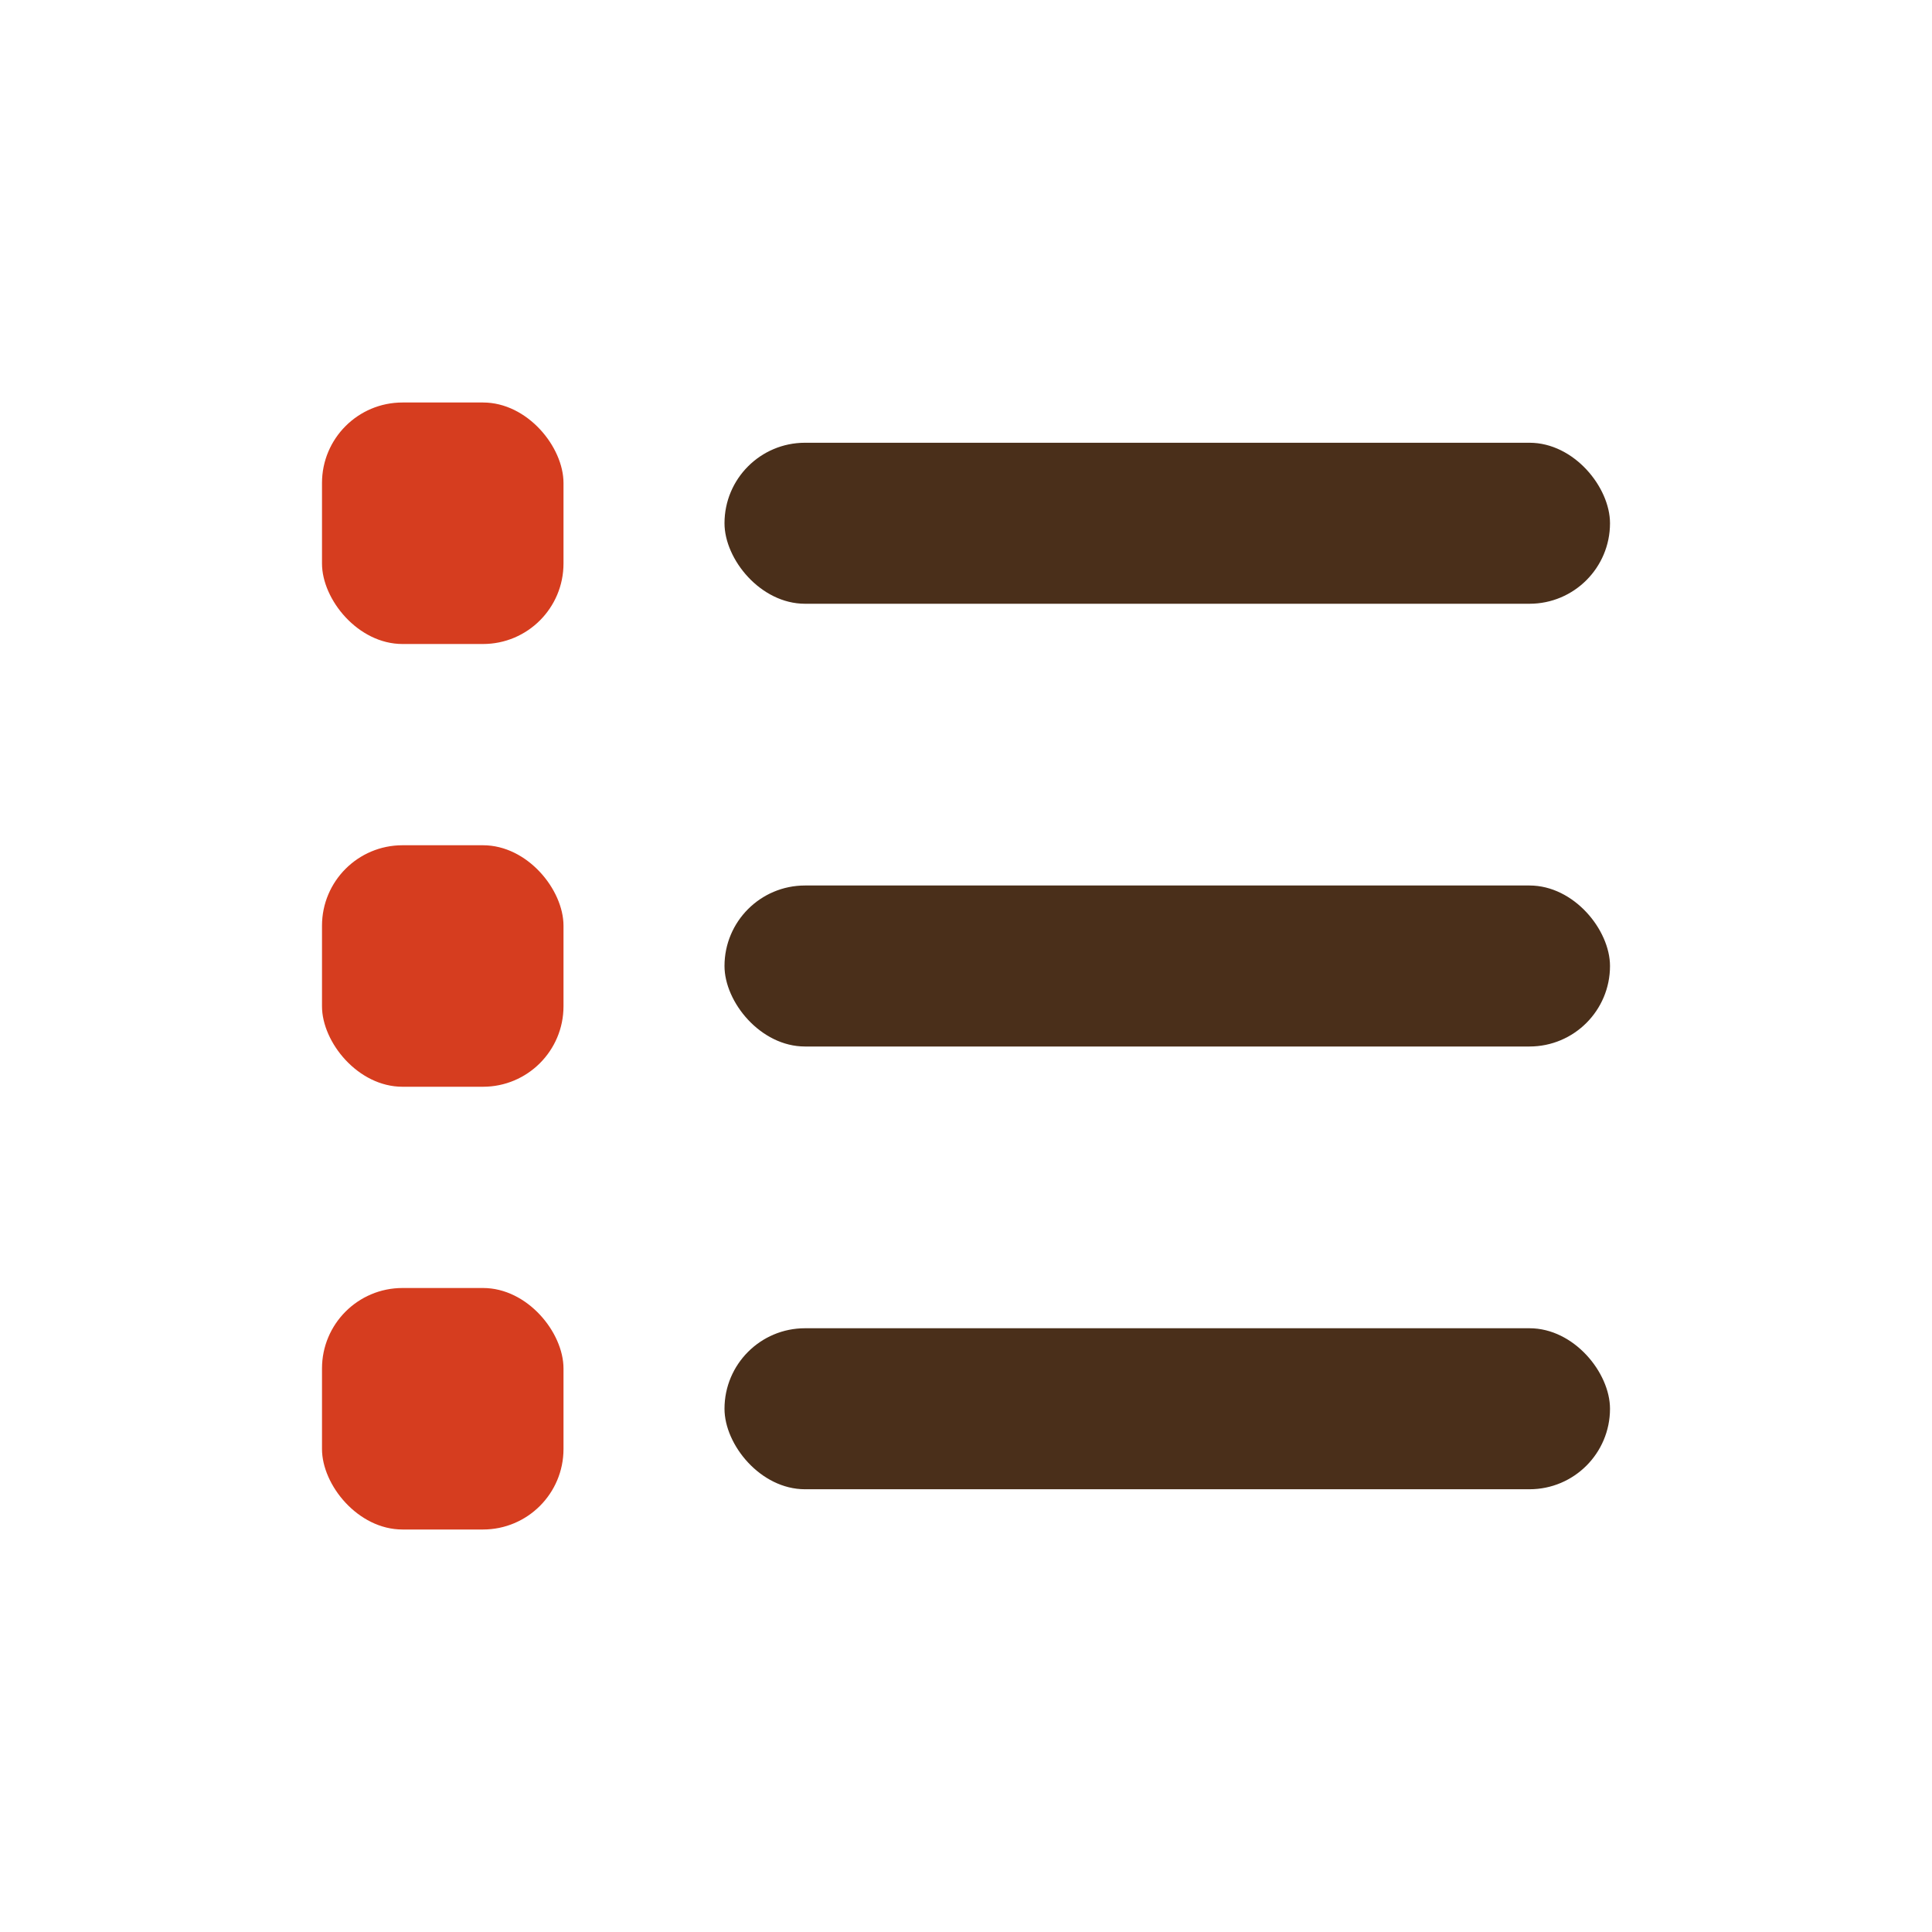 <svg xmlns="http://www.w3.org/2000/svg" viewBox="0 0 24 24" fill="none">
  <rect x="4" y="5" width="3" height="3" rx="1" fill="#D63D1F"/>
  <rect x="4" y="10.5" width="3" height="3" rx="1" fill="#D63D1F"/>
  <rect x="4" y="16" width="3" height="3" rx="1" fill="#D63D1F"/>
  <rect x="9" y="5.5" width="11" height="2" rx="1" fill="#4A2F1A"/>
  <rect x="9" y="11" width="11" height="2" rx="1" fill="#4A2F1A"/>
  <rect x="9" y="16.5" width="11" height="2" rx="1" fill="#4A2F1A"/>
</svg>
